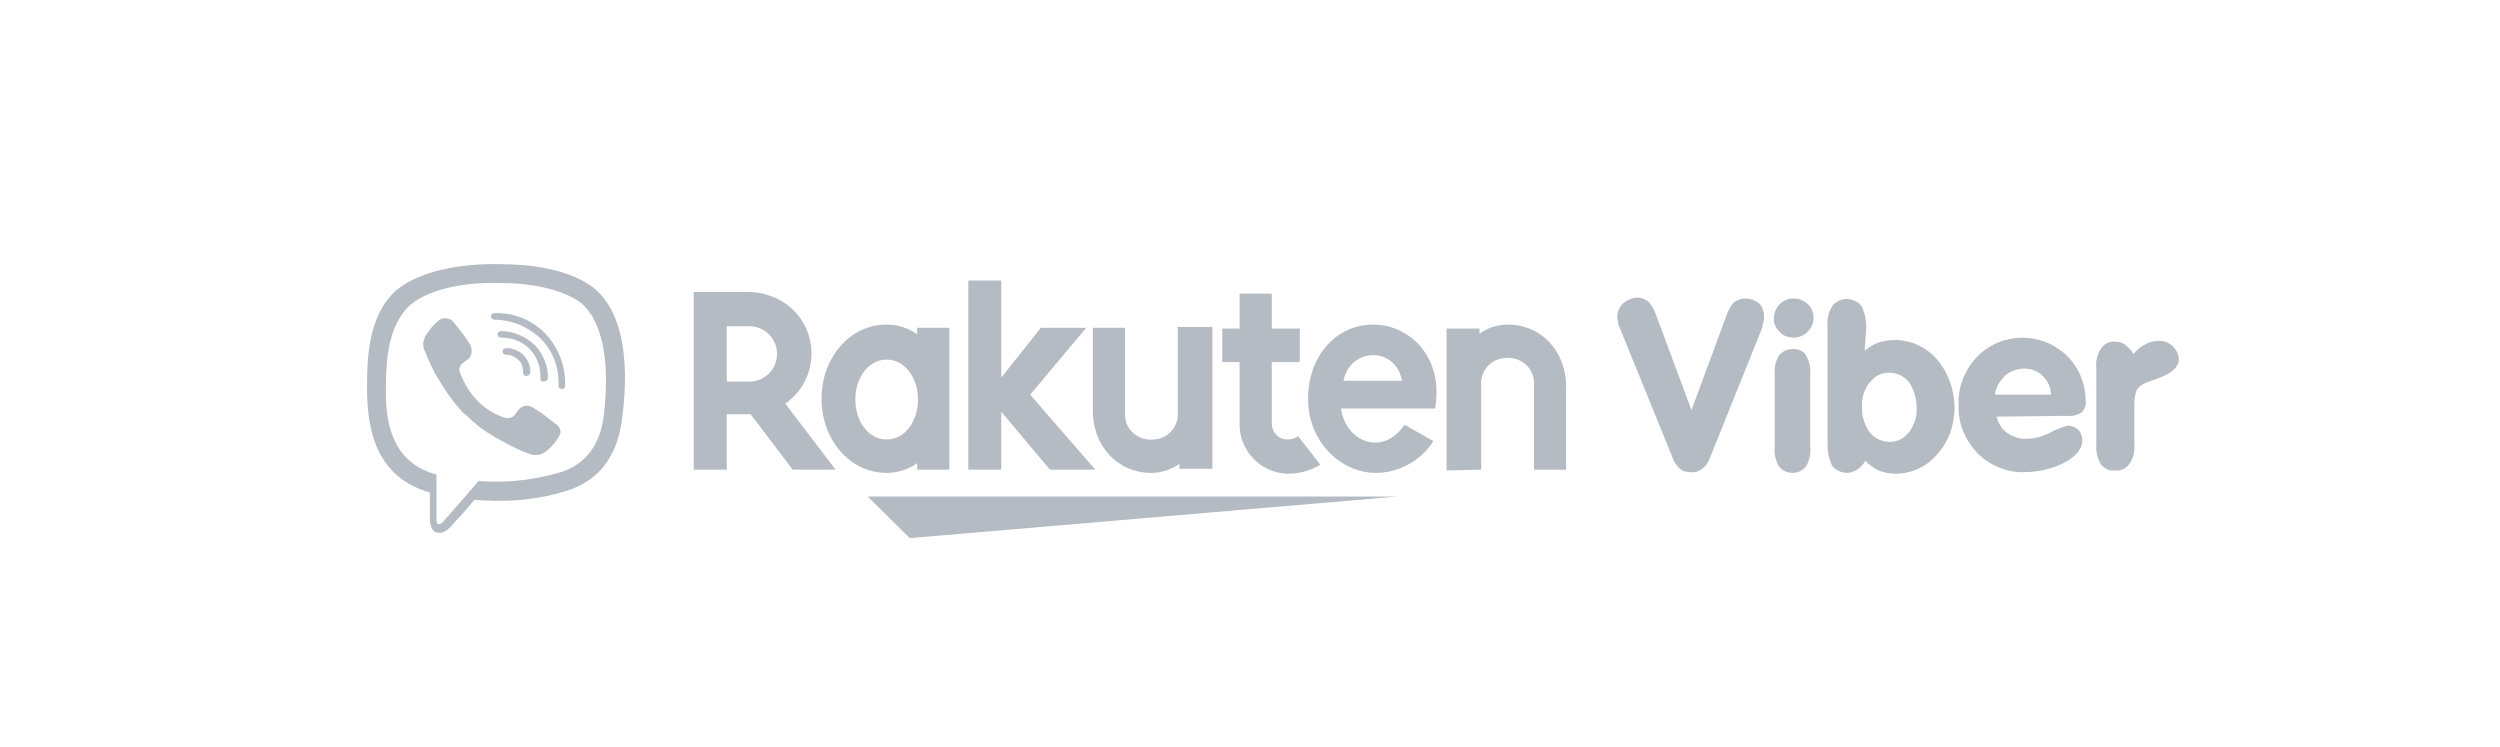 <svg width="288" height="86" viewBox="0 0 288 86" fill="none" xmlns="http://www.w3.org/2000/svg">
<path d="M160.946 57.202H99.961L104.806 61.991L160.946 57.202Z" fill="#B5BBC2"/>
<path d="M105.66 37.764V38.516C104.615 37.764 103.38 37.389 102.145 37.389C97.87 37.389 94.641 41.239 94.641 45.934C94.641 50.629 97.87 54.479 102.145 54.479C103.38 54.479 104.615 54.103 105.66 53.352V54.103H109.365V37.764H105.66ZM102.145 50.629C100.055 50.629 98.535 48.563 98.535 46.028C98.535 43.492 100.055 41.426 102.145 41.426C104.235 41.426 105.755 43.492 105.755 46.028C105.755 48.563 104.235 50.629 102.145 50.629Z" fill="#B5BBC2"/>
<path d="M135.679 37.764V47.342C135.869 49.032 134.634 50.535 132.924 50.629C131.214 50.817 129.694 49.596 129.599 47.906C129.599 47.718 129.599 47.53 129.599 47.342V37.764H125.895V47.342C125.895 51.286 128.649 54.479 132.639 54.479C133.779 54.479 134.919 54.103 135.869 53.446V54.009H139.669V37.67H135.679V37.764Z" fill="#B5BBC2"/>
<path d="M170.634 54.103V44.525C170.444 42.835 171.679 41.333 173.389 41.239C175.099 41.051 176.619 42.272 176.714 43.962C176.714 44.15 176.714 44.337 176.714 44.525V54.103H180.419V44.525C180.419 40.581 177.664 37.389 173.674 37.389C172.534 37.389 171.394 37.764 170.444 38.422V37.858H166.645V54.197L170.634 54.103Z" fill="#B5BBC2"/>
<path d="M83.718 54.103V47.718H86.472L91.317 54.103H96.257L90.462 46.497C93.692 44.244 94.452 39.83 92.172 36.638C90.842 34.76 88.657 33.727 86.377 33.633H79.918V54.103H83.718ZM83.718 37.577H86.282C88.087 37.577 89.512 38.985 89.512 40.769C89.512 42.553 88.087 43.962 86.282 43.962H83.718V37.577Z" fill="#B5BBC2"/>
<path d="M149.546 50.254C149.166 50.535 148.786 50.629 148.311 50.629C147.266 50.629 146.506 49.784 146.506 48.751V48.657V41.709H149.736V37.858H146.506V33.821H142.801V37.858H140.807V41.709H142.801V48.751C142.707 51.85 145.176 54.479 148.311 54.573H148.406C149.736 54.573 150.971 54.197 152.111 53.54L149.546 50.254Z" fill="#B5BBC2"/>
<path d="M118.673 45.465L125.133 37.765H119.908L115.349 43.493V32.318H111.549V54.103H115.349V47.436L120.953 54.103H126.178L118.673 45.465Z" fill="#B5BBC2"/>
<path d="M158.192 37.389C153.822 37.389 150.688 41.145 150.688 45.934C150.688 51.004 154.582 54.479 158.477 54.479C161.137 54.479 163.702 53.07 165.126 50.816L161.802 48.938C159.237 52.695 154.962 50.816 154.487 47.06H165.316C166.361 41.239 162.467 37.389 158.192 37.389ZM161.517 43.868H154.772C155.532 40.018 160.757 39.83 161.517 43.868Z" fill="#B5BBC2"/>
<path d="M192.673 52.695L186.594 37.764C186.499 37.577 186.404 37.389 186.404 37.201C186.404 37.013 186.309 36.731 186.309 36.544C186.309 35.98 186.499 35.417 186.974 34.947C187.449 34.572 188.018 34.29 188.683 34.29C189.158 34.29 189.538 34.478 189.918 34.76C190.298 35.229 190.583 35.699 190.773 36.262L194.858 47.248L198.848 36.45C199.038 35.886 199.323 35.323 199.703 34.853C200.083 34.572 200.558 34.384 201.033 34.384C201.602 34.384 202.172 34.572 202.647 34.947C203.027 35.323 203.217 35.886 203.217 36.45C203.217 36.731 203.217 36.919 203.122 37.201C203.027 37.483 203.027 37.764 202.932 37.952L197.043 52.601C196.853 53.164 196.568 53.634 196.093 54.009C195.713 54.291 195.238 54.479 194.763 54.385C194.288 54.385 193.813 54.291 193.528 54.009C193.148 53.634 192.863 53.258 192.673 52.695Z" fill="#B5BBC2"/>
<path d="M208.537 51.474C208.632 52.225 208.442 53.071 208.062 53.728C207.682 54.197 207.112 54.479 206.542 54.479C205.877 54.479 205.307 54.197 204.927 53.728C204.547 53.071 204.357 52.225 204.452 51.474V43.211C204.357 42.46 204.547 41.615 204.927 40.957C205.307 40.488 205.877 40.206 206.542 40.206C207.112 40.206 207.777 40.394 208.062 40.957C208.442 41.615 208.632 42.46 208.537 43.211V51.474Z" fill="#B5BBC2"/>
<path d="M214.806 40.393C215.281 40.018 215.851 39.642 216.421 39.454C216.991 39.267 217.656 39.173 218.321 39.173C220.221 39.173 221.931 40.018 223.166 41.426C224.496 43.023 225.16 44.995 225.16 46.966C225.16 48.938 224.496 50.91 223.166 52.319C222.026 53.727 220.221 54.572 218.416 54.572C217.751 54.572 217.086 54.478 216.421 54.197C215.851 53.915 215.281 53.539 214.901 53.07C214.711 53.446 214.331 53.821 213.951 54.103C213.571 54.291 213.191 54.478 212.811 54.478C212.146 54.478 211.576 54.197 211.102 53.727C210.722 52.976 210.532 52.131 210.532 51.38V37.67C210.437 36.825 210.627 35.98 211.102 35.229C211.861 34.29 213.191 34.196 214.141 34.947C214.236 35.041 214.331 35.135 214.426 35.229C214.806 35.98 214.996 36.825 214.996 37.67L214.806 40.393ZM214.521 46.873C214.426 47.905 214.806 48.938 215.376 49.783C216.326 51.004 218.131 51.286 219.366 50.347C219.556 50.159 219.746 49.971 219.936 49.783C220.506 48.938 220.886 47.999 220.791 46.966C220.791 45.934 220.506 44.901 219.936 44.056C218.986 42.835 217.181 42.553 215.946 43.492C215.756 43.68 215.566 43.868 215.376 44.056C214.806 44.807 214.426 45.84 214.521 46.873Z" fill="#B5BBC2"/>
<path d="M230.005 48C230.195 48.751 230.575 49.408 231.239 49.878C231.904 50.347 232.759 50.629 233.519 50.535C234.469 50.535 235.419 50.254 236.274 49.784C236.844 49.502 237.509 49.221 238.174 49.033C238.649 49.033 239.124 49.221 239.409 49.502C239.694 49.784 239.884 50.254 239.884 50.723C239.884 51.662 239.219 52.507 237.889 53.258C236.464 54.01 234.849 54.385 233.234 54.385C231.239 54.479 229.245 53.634 227.82 52.225C226.395 50.723 225.54 48.751 225.635 46.685C225.54 44.619 226.3 42.648 227.725 41.145C230.48 38.234 235.134 38.14 238.079 40.957C238.079 40.957 238.079 40.957 238.174 41.051C239.504 42.366 240.264 44.244 240.264 46.122C240.359 46.591 240.169 47.155 239.789 47.53C239.314 47.812 238.649 48 238.079 47.906L230.005 48ZM229.815 45.465H236.274C236.274 44.619 235.894 43.868 235.324 43.305C234.754 42.741 233.994 42.46 233.234 42.46C232.474 42.46 231.619 42.741 231.049 43.211C230.385 43.868 229.91 44.619 229.815 45.465Z" fill="#B5BBC2"/>
<path d="M241.5 51.192V42.459C241.405 41.614 241.595 40.769 242.07 40.112C242.45 39.548 243.115 39.267 243.685 39.361C244.065 39.361 244.54 39.454 244.825 39.736C245.205 40.018 245.585 40.393 245.775 40.769C246.155 40.3 246.63 39.924 247.2 39.642C247.675 39.361 248.245 39.267 248.72 39.267C249.29 39.267 249.86 39.454 250.335 39.924C250.715 40.3 251 40.863 251 41.426C251 42.271 250.145 43.023 248.625 43.586C248.055 43.774 247.58 43.962 247.295 44.056C246.82 44.243 246.44 44.525 246.155 44.901C245.965 45.464 245.87 46.028 245.87 46.591V51.098C245.965 51.943 245.775 52.788 245.3 53.446C244.92 54.009 244.255 54.291 243.59 54.197C242.925 54.291 242.355 53.915 241.975 53.446C241.69 52.882 241.405 52.037 241.5 51.192Z" fill="#B5BBC2"/>
<path d="M204.358 36.638C204.358 36.075 204.643 35.417 205.023 35.042C205.498 34.572 206.068 34.384 206.638 34.384C207.208 34.384 207.778 34.572 208.253 35.042C208.728 35.417 208.918 36.075 208.918 36.638C208.918 37.859 207.873 38.892 206.638 38.892C206.068 38.892 205.403 38.704 205.023 38.234C204.548 37.765 204.263 37.201 204.358 36.638Z" fill="#B5BBC2"/>
<path d="M68.709 33.445C67.949 32.694 64.814 30.44 57.785 30.44C57.785 30.44 49.52 29.971 45.435 33.633C43.156 35.886 42.396 39.079 42.301 43.117C42.206 47.154 42.111 54.666 49.52 56.732V59.831C49.52 59.831 49.52 61.146 50.28 61.333C51.325 61.615 51.895 60.676 52.845 59.643C53.415 59.08 54.08 58.235 54.65 57.577C57.785 57.859 60.919 57.671 63.959 56.92C65.004 56.544 70.704 55.887 71.653 48.281C72.698 40.581 71.273 35.698 68.709 33.445ZM69.564 47.812C68.804 54.103 64.054 54.479 63.199 54.76C60.539 55.418 57.88 55.605 55.125 55.418C55.125 55.418 51.895 59.174 50.945 60.207C50.85 60.3 50.66 60.394 50.47 60.394C50.28 60.3 50.28 60.113 50.28 59.831C50.28 59.549 50.28 54.666 50.28 54.666C44.011 52.976 44.391 46.497 44.486 43.211C44.581 39.924 45.245 37.107 47.145 35.229C50.565 32.224 57.594 32.6 57.594 32.6C63.484 32.6 66.334 34.384 66.999 34.947C69.279 36.919 70.324 41.333 69.564 47.812Z" fill="#B5BBC2"/>
<path d="M60.634 43.304C60.349 43.304 60.254 43.117 60.254 42.835C60.254 42.365 60.159 41.896 59.779 41.52C59.399 41.145 59.019 40.957 58.544 40.863C58.449 40.863 58.354 40.863 58.259 40.863C58.069 40.863 57.879 40.675 57.879 40.487C57.879 40.3 58.069 40.112 58.259 40.112C58.354 40.112 58.449 40.112 58.639 40.112C59.304 40.206 59.969 40.487 60.444 41.051C60.919 41.614 61.109 42.272 61.109 42.929C61.014 43.211 60.824 43.304 60.634 43.304Z" fill="#B5BBC2"/>
<path d="M62.628 43.962C62.343 43.962 62.248 43.774 62.248 43.586C62.343 42.366 61.868 41.145 61.108 40.3C60.253 39.361 59.019 38.891 57.689 38.891C57.499 38.891 57.309 38.704 57.309 38.516C57.309 38.328 57.499 38.14 57.689 38.14C59.209 38.14 60.633 38.797 61.678 39.83C62.628 40.863 63.198 42.272 63.103 43.68C63.008 43.774 62.913 43.962 62.628 43.962Z" fill="#B5BBC2"/>
<path d="M64.72 44.808C64.435 44.808 64.34 44.62 64.34 44.432C64.435 42.366 63.675 40.3 62.155 38.892C60.73 37.577 58.831 36.826 56.931 36.826C56.741 36.826 56.551 36.638 56.551 36.45C56.551 36.263 56.741 36.075 56.931 36.075C59.116 35.981 61.205 36.826 62.725 38.329C64.34 40.019 65.195 42.178 65.1 44.526C65.1 44.62 65.005 44.808 64.72 44.808Z" fill="#B5BBC2"/>
<path d="M58.352 48.188C58.637 48.188 59.017 48.094 59.207 47.906L59.777 47.155C60.157 46.685 60.917 46.592 61.392 46.967C61.867 47.249 62.342 47.531 62.817 47.906C63.292 48.282 64.147 48.939 64.147 48.939C64.622 49.315 64.717 49.878 64.337 50.348C64.052 50.911 63.577 51.381 63.102 51.85C62.722 52.132 62.342 52.413 61.867 52.413C61.772 52.413 61.772 52.413 61.677 52.413C61.487 52.413 61.297 52.413 61.107 52.32C59.967 51.944 58.827 51.381 57.687 50.723C56.642 50.16 55.692 49.596 54.837 48.845C54.362 48.47 53.982 48.094 53.602 47.718H53.508C53.127 47.343 52.748 46.873 52.367 46.404C51.703 45.559 51.038 44.62 50.468 43.587C49.803 42.554 49.328 41.427 48.853 40.206C48.758 40.019 48.758 39.831 48.758 39.643C48.758 39.549 48.758 39.549 48.758 39.455C48.853 38.986 49.043 38.61 49.328 38.234C49.708 37.671 50.183 37.202 50.658 36.826C51.133 36.544 51.798 36.638 52.178 37.014C52.178 37.014 52.938 37.953 53.222 38.328C53.508 38.704 53.982 39.361 54.172 39.737C54.457 40.3 54.362 40.958 53.982 41.333L53.222 41.897C53.032 42.084 52.843 42.46 52.938 42.742C53.887 45.559 55.882 47.437 58.352 48.188Z" fill="#B5BBC2"/>
</svg>
